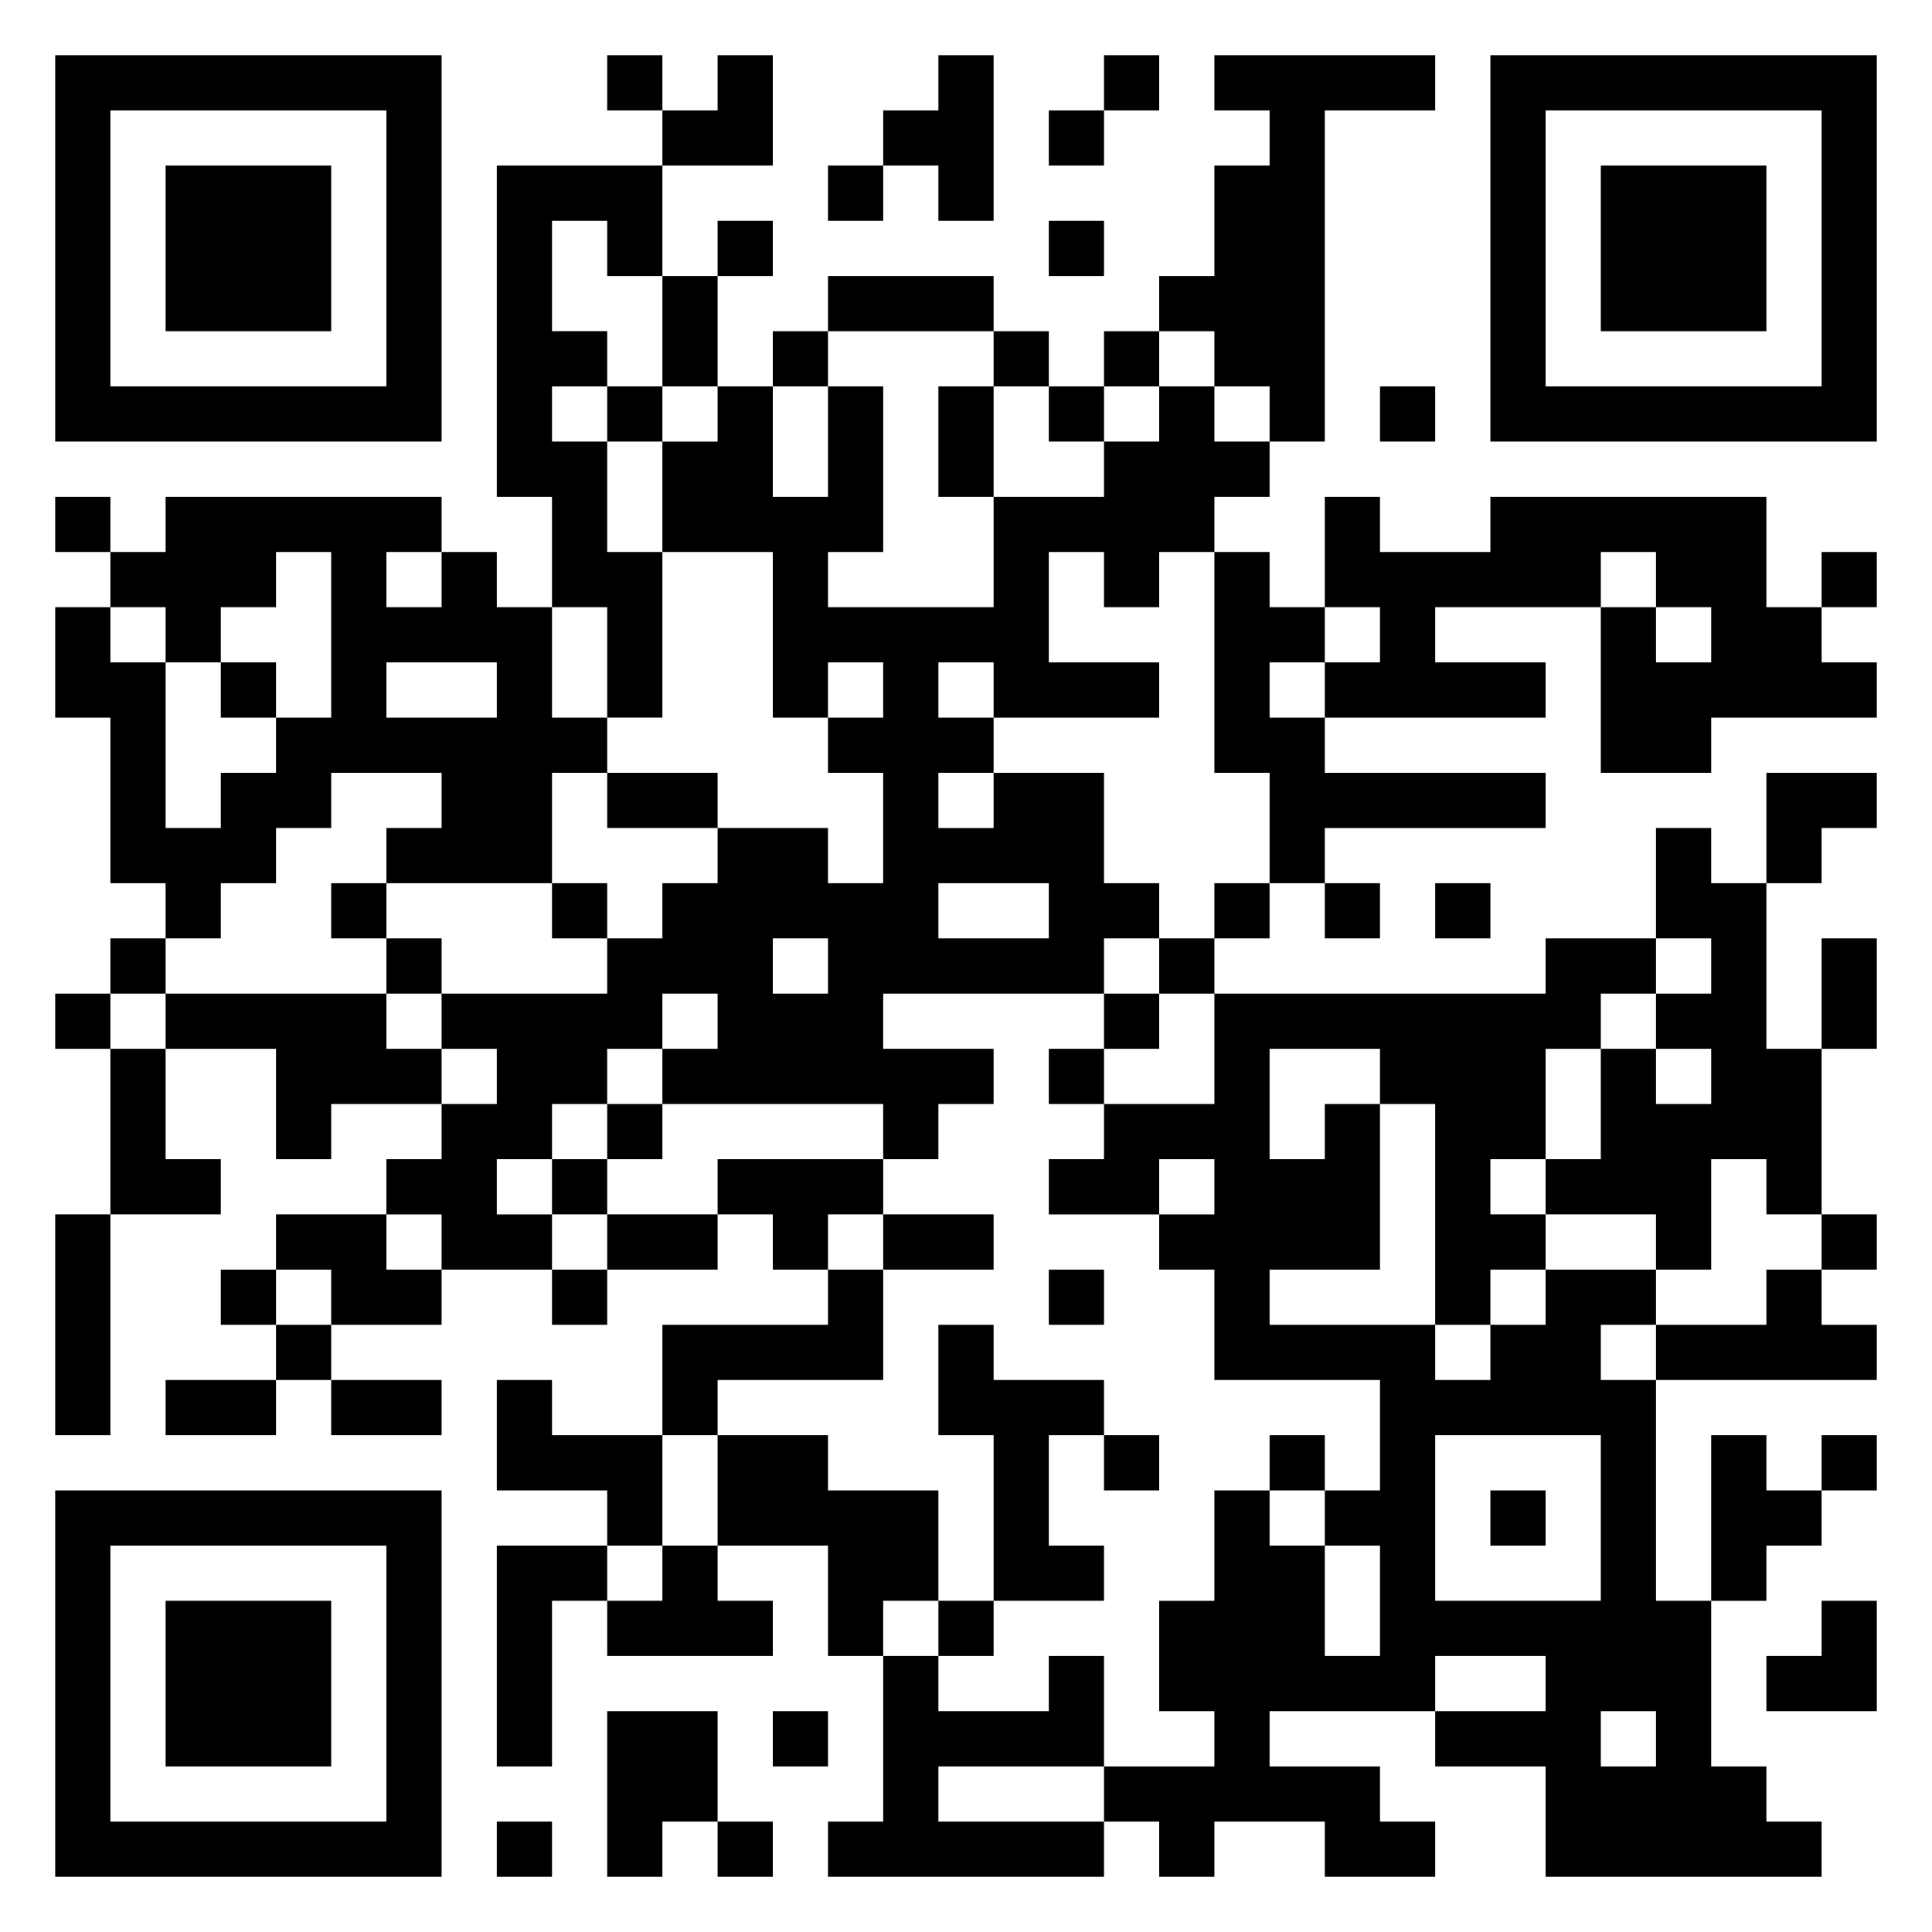 <svg xmlns="http://www.w3.org/2000/svg" viewBox="0 0 35 35"><path d="M1 1h7v7h-7zM11 1h1v1h-1zM13 1h1v2h-2v-1h1zM17 1h1v3h-1v-1h-1v-1h1zM20 1h1v1h-1zM22 1h4v1h-2v6h-1v-1h-1v-1h-1v-1h1v-2h1v-1h-1zM27 1h7v7h-7zM2 2v5h5v-5zM19 2h1v1h-1zM28 2v5h5v-5zM3 3h3v3h-3zM9 3h3v2h-1v-1h-1v2h1v1h-1v1h1v2h1v3h-1v-2h-1v-2h-1zM15 3h1v1h-1zM29 3h3v3h-3zM13 4h1v1h-1zM19 4h1v1h-1zM12 5h1v2h-1zM15 5h3v1h-3zM14 6h1v1h-1zM18 6h1v1h-1zM20 6h1v1h-1zM11 7h1v1h-1zM13 7h1v2h1v-2h1v3h-1v1h3v-2h2v-1h1v-1h1v1h1v1h-1v1h-1v1h-1v-1h-1v2h2v1h-3v-1h-1v1h1v1h-1v1h1v-1h2v2h1v1h-1v1h-4v1h2v1h-1v1h-1v-1h-4v-1h1v-1h-1v1h-1v1h-1v1h-1v1h1v1h-2v-1h-1v-1h1v-1h1v-1h-1v-1h3v-1h1v-1h1v-1h2v1h1v-2h-1v-1h1v-1h-1v1h-1v-3h-2v-2h1zM17 7h1v2h-1zM19 7h1v1h-1zM25 7h1v1h-1zM1 9h1v1h-1zM3 9h5v1h-1v1h1v-1h1v1h1v2h1v1h-1v2h-3v-1h1v-1h-2v1h-1v1h-1v1h-1v-1h-1v-3h-1v-2h1v1h1v3h1v-1h1v-1h1v-3h-1v1h-1v1h-1v-1h-1v-1h1zM24 9h1v1h2v-1h5v2h1v1h1v1h-3v1h-2v-3h1v1h1v-1h-1v-1h-1v1h-3v1h2v1h-4v-1h1v-1h-1zM22 10h1v1h1v1h-1v1h1v1h4v1h-4v1h-1v-2h-1zM33 10h1v1h-1zM4 12h1v1h-1zM7 12v1h2v-1zM11 14h2v1h-2zM32 14h2v1h-1v1h-1zM30 15h1v1h1v3h1v3h-1v-1h-1v2h-1v-1h-2v-1h1v-2h1v1h1v-1h-1v-1h1v-1h-1zM6 16h1v1h-1zM10 16h1v1h-1zM17 16v1h2v-1zM22 16h1v1h-1zM24 16h1v1h-1zM26 16h1v1h-1zM2 17h1v1h-1zM7 17h1v1h-1zM14 17v1h1v-1zM21 17h1v1h-1zM28 17h2v1h-1v1h-1v2h-1v1h1v1h-1v1h-1v-4h-1v-1h-2v2h1v-1h1v3h-2v1h3v1h1v-1h1v-1h2v1h-1v1h1v4h1v3h1v1h1v1h-5v-2h-2v-1h2v-1h-2v1h-3v1h2v1h1v1h-2v-1h-2v1h-1v-1h-1v-1h2v-1h-1v-2h1v-2h1v1h1v2h1v-2h-1v-1h1v-2h-3v-2h-1v-1h1v-1h-1v1h-2v-1h1v-1h2v-2h6zM33 17h1v2h-1zM1 18h1v1h-1zM3 18h4v1h1v1h-2v1h-1v-2h-2zM20 18h1v1h-1zM2 19h1v2h1v1h-2zM19 19h1v1h-1zM11 20h1v1h-1zM10 21h1v1h-1zM13 21h3v1h-1v1h-1v-1h-1zM1 22h1v4h-1zM5 22h2v1h1v1h-2v-1h-1zM11 22h2v1h-2zM16 22h2v1h-2zM33 22h1v1h-1zM4 23h1v1h-1zM10 23h1v1h-1zM15 23h1v2h-3v1h-1v-2h3zM19 23h1v1h-1zM32 23h1v1h1v1h-4v-1h2zM5 24h1v1h-1zM17 24h1v1h2v1h-1v2h1v1h-2v-3h-1zM3 25h2v1h-2zM6 25h2v1h-2zM9 25h1v1h2v2h-1v-1h-2zM13 26h2v1h2v2h-1v1h-1v-2h-2zM20 26h1v1h-1zM23 26h1v1h-1zM26 26v3h3v-3zM31 26h1v1h1v1h-1v1h-1zM33 26h1v1h-1zM1 27h7v7h-7zM27 27h1v1h-1zM2 28v5h5v-5zM9 28h2v1h-1v3h-1zM12 28h1v1h1v1h-3v-1h1zM3 29h3v3h-3zM17 29h1v1h-1zM33 29h1v2h-2v-1h1zM16 30h1v1h2v-1h1v2h-3v1h3v1h-5v-1h1zM11 31h2v2h-1v1h-1zM14 31h1v1h-1zM29 31v1h1v-1zM9 33h1v1h-1zM13 33h1v1h-1z"/></svg>